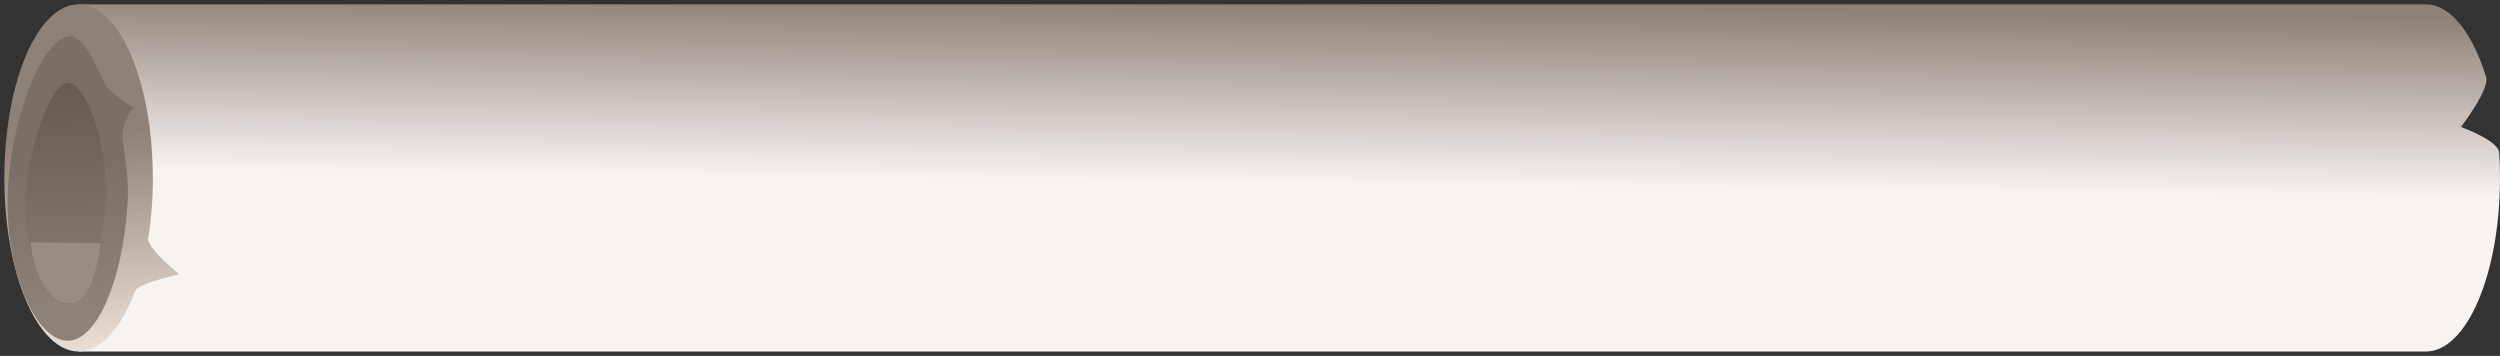 <svg width="288" height="41" viewBox="0 0 288 41" fill="none" xmlns="http://www.w3.org/2000/svg">
    <rect x="0" y="0" width="288" height="41" fill="#333333" stroke="none"/>
    <g clip-path="url(#clip0_17_6)">
        <path d="M9.053 40.5H279.449C284.177 40.5 288 31.545 288 20.5C288 19.509 287.97 18.549 287.909 17.599C287.819 16.168 283.503 14.627 283.503 14.627C283.503 14.627 286.833 10.285 286.401 8.884C284.851 3.812 282.306 0.5 279.439 0.5H9.053" fill="url(#paint0_linear_17_6)"/>
        <path d="M17.613 20.5C17.613 22.951 17.422 25.292 17.08 27.463C16.909 28.564 20.641 31.605 20.641 31.605C20.641 31.605 15.873 32.646 15.541 33.546C13.972 37.798 11.648 40.49 9.063 40.49C4.335 40.5 0.502 31.545 0.502 20.5C0.502 9.455 4.335 0.5 9.053 0.5C13.77 0.5 17.603 9.455 17.603 20.5H17.613Z" fill="url(#paint1_linear_17_6)"/>
        <path d="M14.696 23.461C14.143 32.166 11.236 39.249 7.805 39.249C4.375 39.249 0.874 32.186 0.874 23.461C0.874 14.737 4.697 4.192 8.117 4.192C9.696 4.192 10.843 7.204 12.191 9.855C12.533 10.525 15.37 12.436 15.37 12.436C15.37 12.436 13.64 14.477 14.213 16.668C14.475 18.769 14.867 20.82 14.696 23.471V23.461Z" fill="url(#paint2_linear_17_6)"/>
        <path d="M12.03 24.882C11.155 31.686 10.119 34.957 7.785 34.957C5.451 34.957 4.113 31.505 3.238 27.643C1.739 21.06 5.451 9.545 7.785 9.545C10.119 9.545 12.935 17.849 12.03 24.892V24.882Z" fill="url(#paint3_linear_17_6)"/>
        <path d="M3.5 27.914C3.5 27.914 10.572 28.054 11.567 28.014C11.567 28.014 10.974 34.837 8.127 34.947C5.28 35.057 3.771 30.645 3.5 27.914Z" fill="#998C82"/>
    </g>
    <defs>
        <linearGradient id="paint0_linear_17_6" x1="143.98" y1="21" x2="144.234" y2="0.5" gradientUnits="userSpaceOnUse">
            <stop stop-color="#F7F3F1"/>
            <stop offset="1" stop-color="#8E8177"/>
        </linearGradient>
        <linearGradient id="paint1_linear_17_6" x1="-6.665" y1="12.003" x2="-3.224" y2="50.774" gradientUnits="userSpaceOnUse">
            <stop offset="0.13" stop-color="#8E8177"/>
            <stop offset="0.815" stop-color="#F1E7DF"/>
        </linearGradient>
        <linearGradient id="paint2_linear_17_6" x1="290.581" y1="17.396" x2="286.507" y2="-20.542" gradientUnits="userSpaceOnUse">
            <stop offset="0.313" stop-color="#8E8177"/>
            <stop offset="0.773" stop-color="#7A6F65"/>
        </linearGradient>
        <linearGradient id="paint3_linear_17_6" x1="-27.039" y1="5.152" x2="-26.039" y2="40.238" gradientUnits="userSpaceOnUse">
            <stop stop-color="#5E544C"/>
            <stop offset="1" stop-color="#8F8278"/>
        </linearGradient>
        <clipPath id="clip0_17_6">
            <rect width="288" height="41" fill="white"/>
        </clipPath>
    </defs>
</svg>
